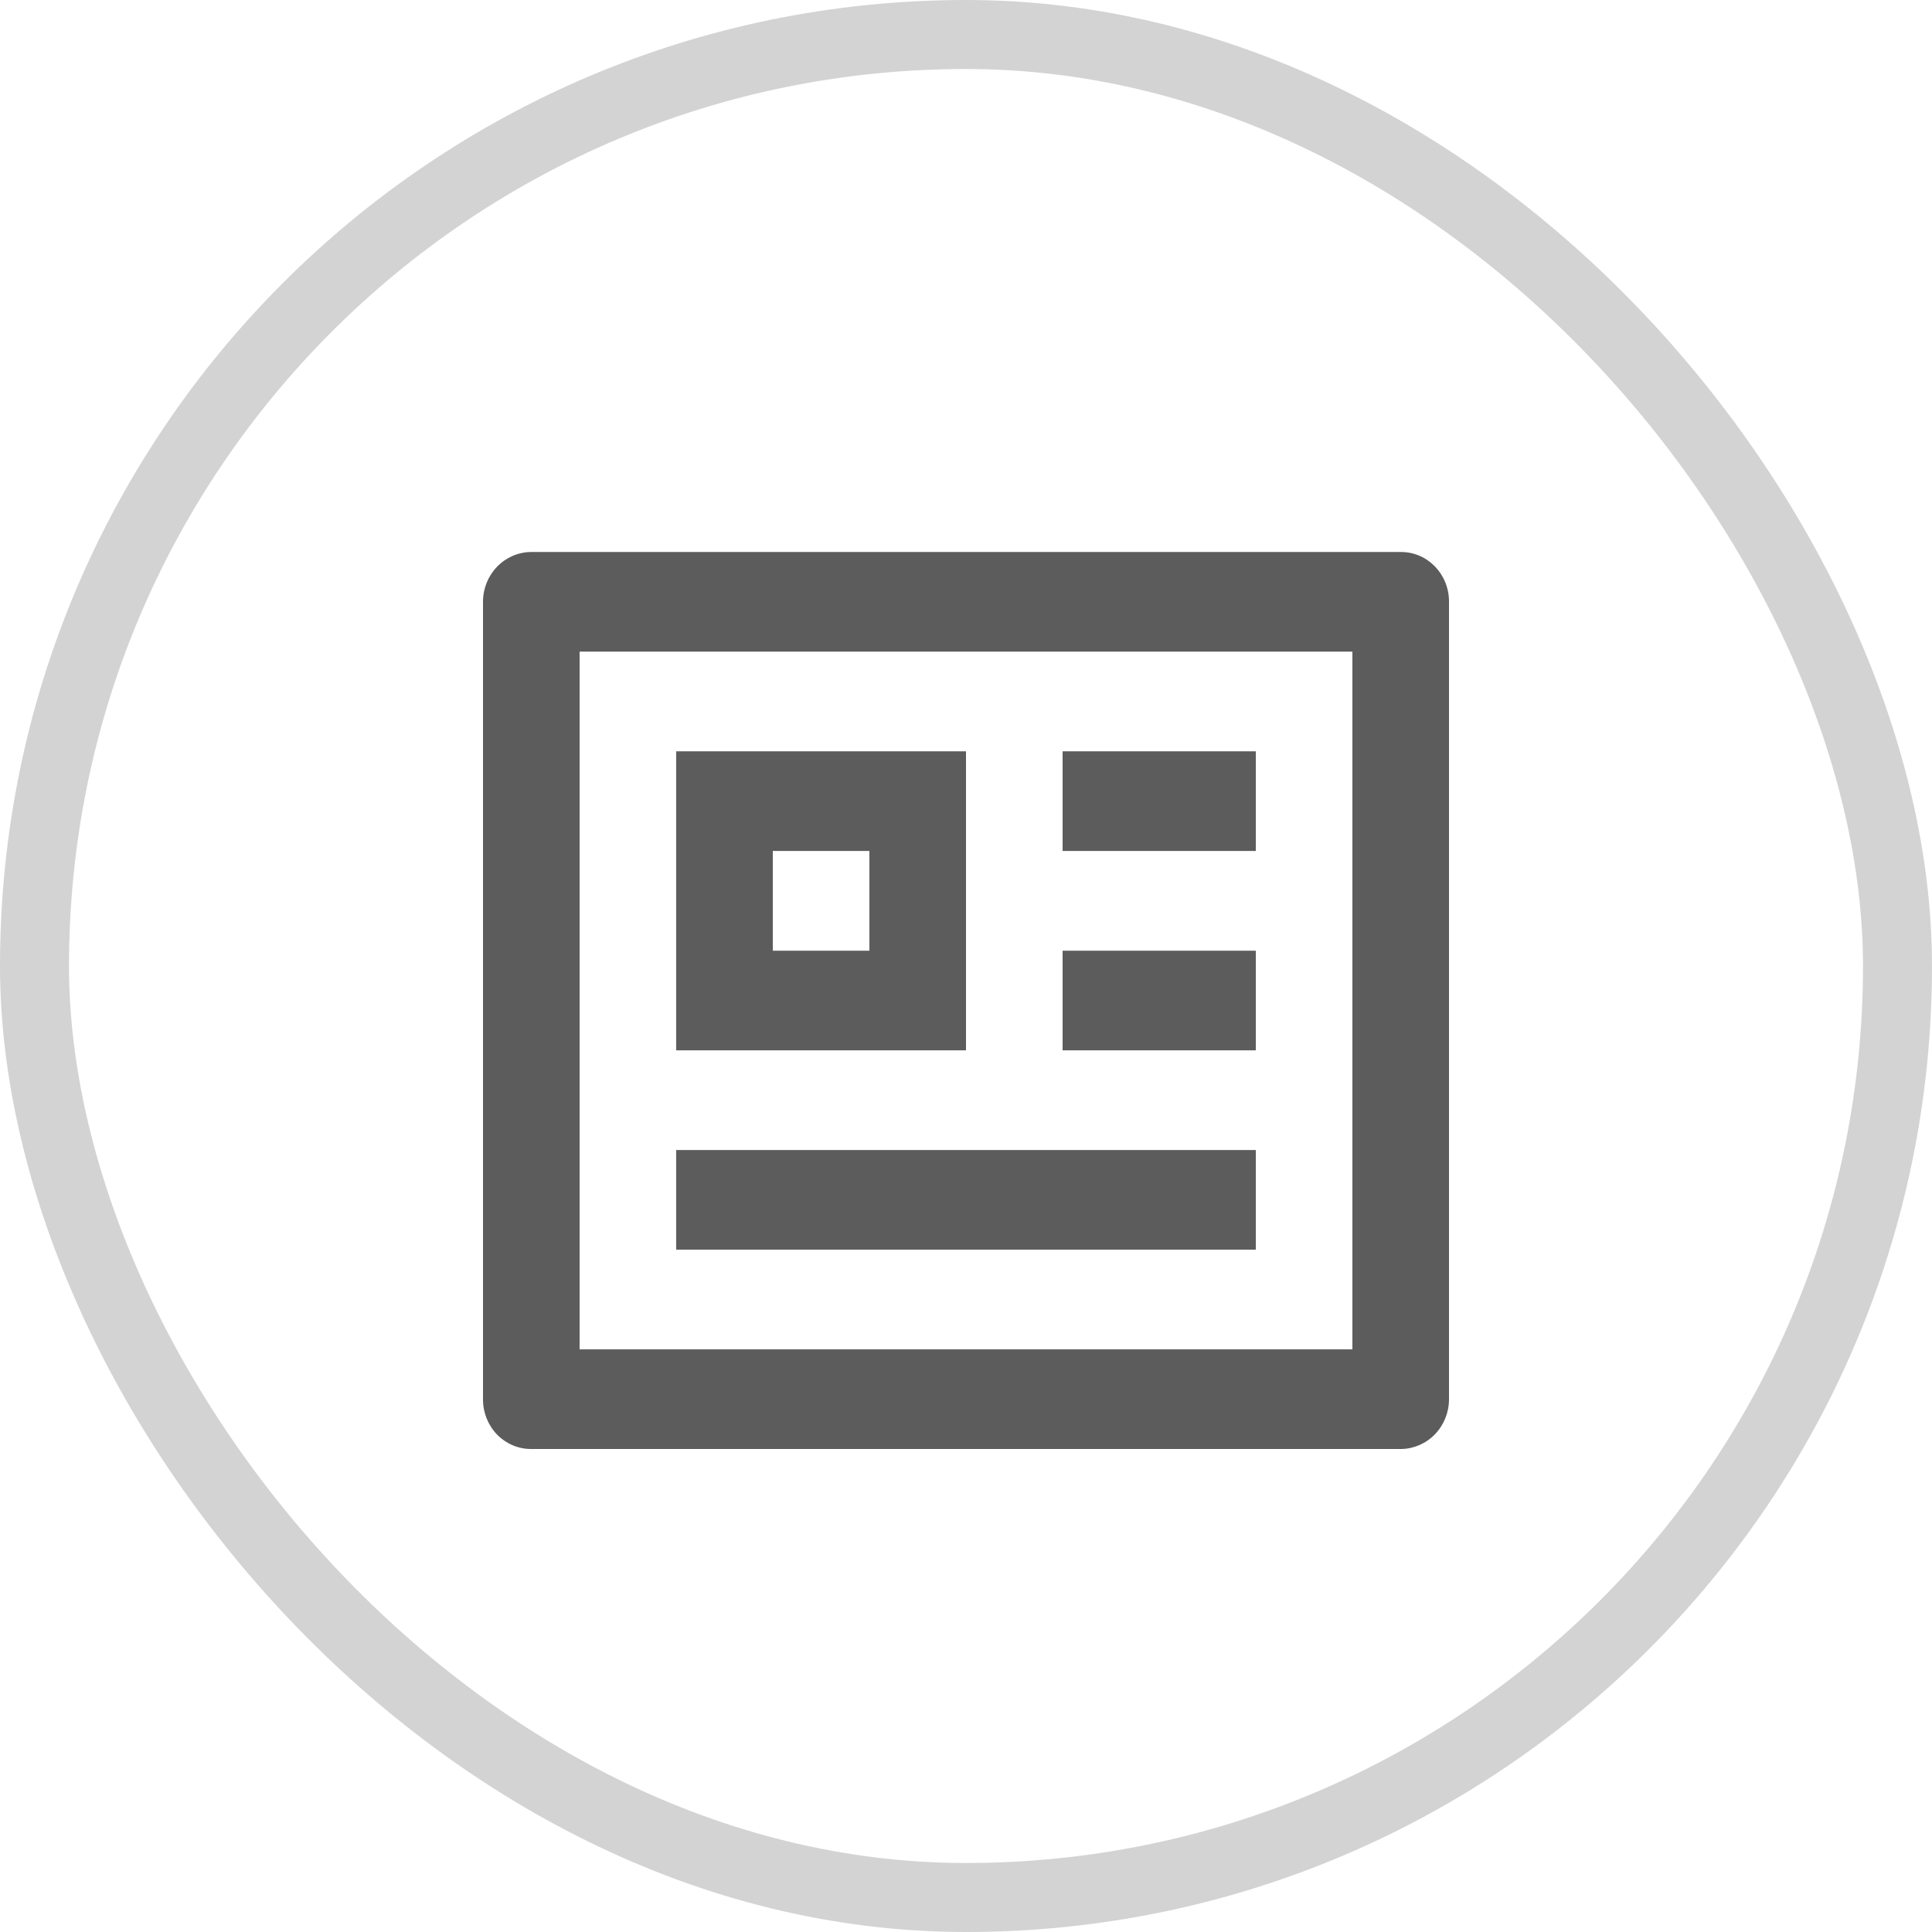 <svg width="28" height="28" viewBox="0 0 28 28" fill="none" xmlns="http://www.w3.org/2000/svg">
<path d="M7 8.717C7.001 8.527 7.075 8.346 7.205 8.212C7.335 8.078 7.511 8.002 7.694 8H20.306C20.689 8 21 8.321 21 8.717V20.283C20.999 20.473 20.925 20.654 20.795 20.788C20.665 20.922 20.489 20.998 20.306 21H7.694C7.51 21 7.334 20.924 7.203 20.79C7.073 20.655 7 20.473 7 20.283V8.717ZM8.4 9.444V19.556H19.6V9.444H8.4ZM9.8 10.889H14V15.222H9.8V10.889ZM11.2 12.333V13.778H12.6V12.333H11.2ZM9.8 16.667H18.2V18.111H9.8V16.667ZM15.4 10.889H18.2V12.333H15.4V10.889ZM15.4 13.778H18.2V15.222H15.4V13.778Z" fill="#5C5C5C"/>
<rect x="0.5" y="0.5" width="27" height="27" rx="13.5" stroke="#A9A9A9" stroke-opacity="0.51"/>
</svg>
